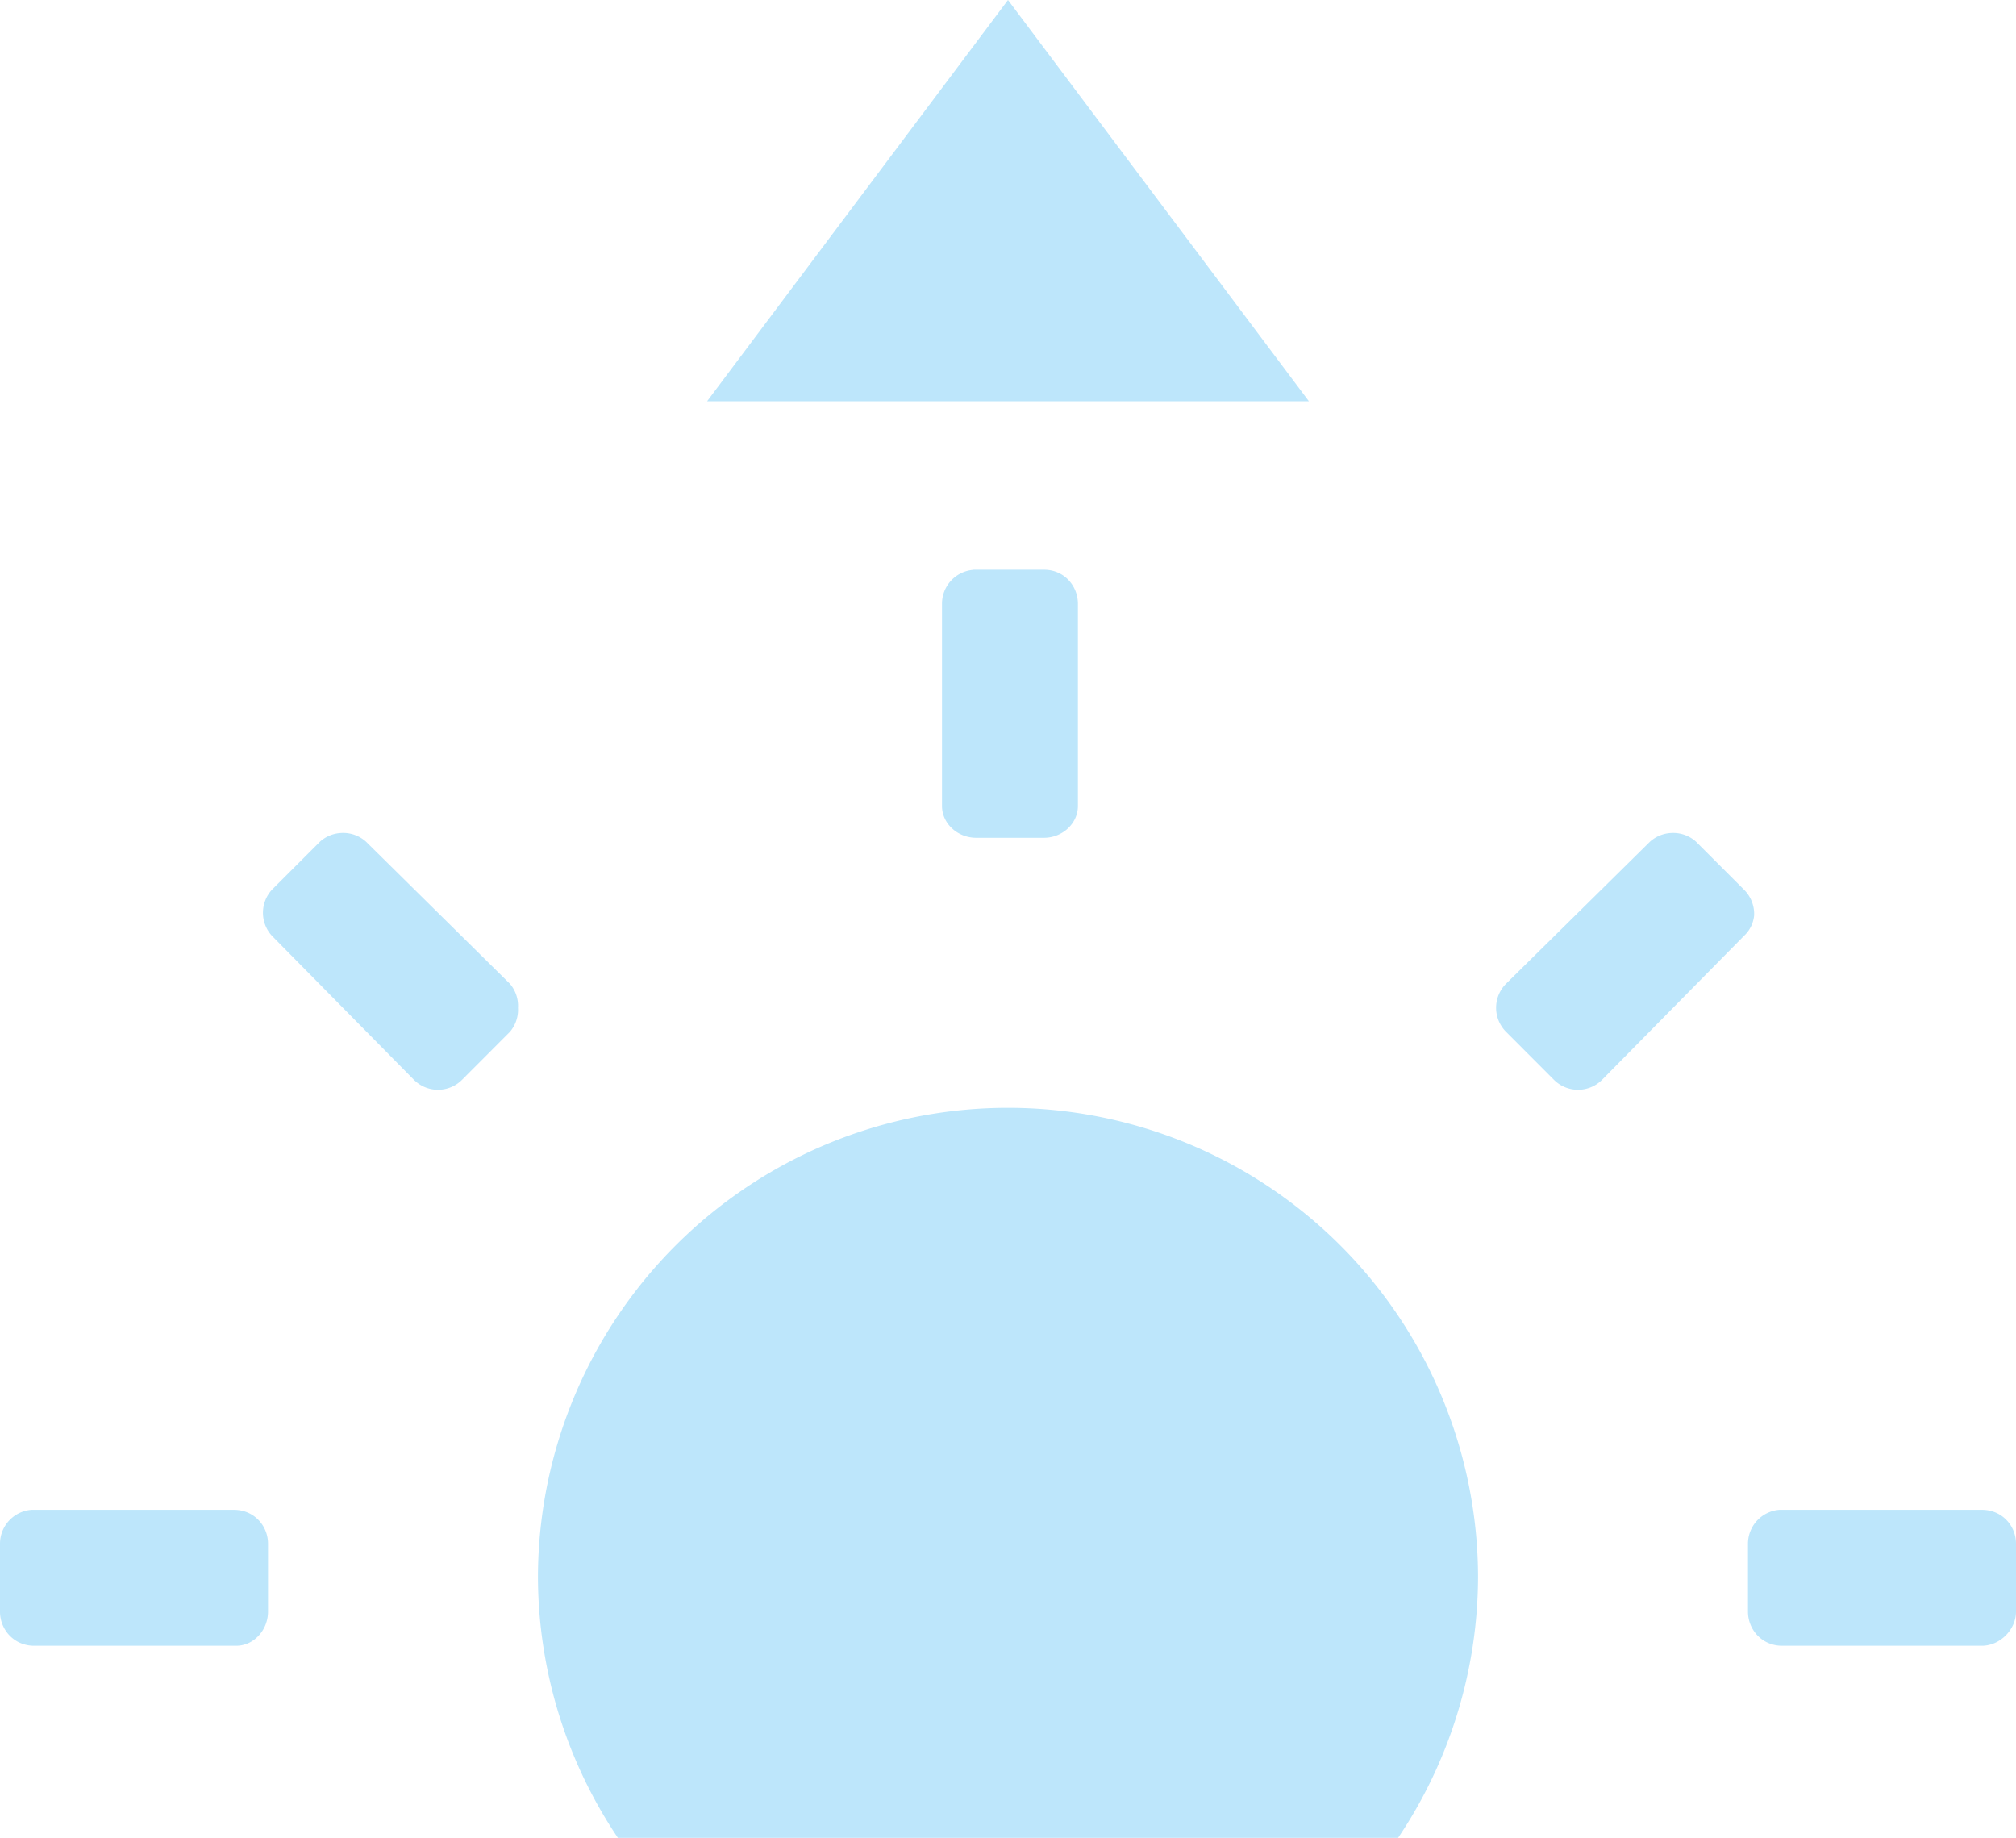 <?xml version="1.0" encoding="UTF-8" standalone="no"?>
<svg
   width="20.098"
   height="18.32"
   id="svg9"
   version="1.1"
   sodipodi:docname="daytime-sunrise-symbolic.svg"
   inkscape:version="0.92.4 (5da689c313, 2019-01-14)"
   xmlns:inkscape="http://www.inkscape.org/namespaces/inkscape"
   xmlns:sodipodi="http://sodipodi.sourceforge.net/DTD/sodipodi-0.dtd"
   xmlns="http://www.w3.org/2000/svg"
   xmlns:svg="http://www.w3.org/2000/svg"
   xmlns:rdf="http://www.w3.org/1999/02/22-rdf-syntax-ns#"
   xmlns:cc="http://creativecommons.org/ns#"
   xmlns:dc="http://purl.org/dc/elements/1.1/">
  <sodipodi:namedview
     pagecolor="#ffffff"
     bordercolor="#666666"
     borderopacity="1"
     objecttolerance="10"
     gridtolerance="10"
     guidetolerance="10"
     inkscape:pageopacity="0"
     inkscape:pageshadow="2"
     inkscape:window-width="862"
     inkscape:window-height="480"
     id="namedview6"
     showgrid="false"
     inkscape:zoom="9.8333333"
     inkscape:cx="1.0677966"
     inkscape:cy="12"
     inkscape:window-x="0"
     inkscape:window-y="25"
     inkscape:window-maximized="0"
     inkscape:current-layer="svg9"
     inkscape:showpageshadow="0"
     inkscape:pagecheckerboard="0"
     inkscape:deskcolor="#d1d1d1" />
  <defs
     id="defs3">
    <style
       id="current-color-scheme" />
  </defs>
  <path
     d="M 10.049,8.5830688e-8 7.049,4 h 6 z M 9.705,5.68 a 0.339,0.339 0 0 0 -0.314,0.34 v 2.013 c 0,0.18 0.16,0.318 0.34,0.318 h 0.677 c 0.18,0 0.338,-0.139 0.338,-0.318 v -2.014 c 0,-0.18 -0.138,-0.34 -0.338,-0.34 H 9.731 a 0.339,0.339 0 0 0 -0.026,0 z m -6.3,2.623 a 0.339,0.339 0 0 0 -0.215,0.087 l -0.479,0.479 a 0.339,0.339 0 0 0 0,0.459 L 4.127,10.764 a 0.339,0.339 0 0 0 0.479,0 l 0.478,-0.479 a 0.339,0.339 0 0 0 0.08,-0.2 0.339,0.339 0 0 0 0,-0.038 0.339,0.339 0 0 0 -0.08,-0.24 l -1.435,-1.417 a 0.339,0.339 0 0 0 -0.245,-0.087 z m 13.26,0 a 0.339,0.339 0 0 0 -0.216,0.087 l -1.435,1.416 a 0.339,0.339 0 0 0 0,0.479 l 0.478,0.479 a 0.339,0.339 0 0 0 0.479,0 l 1.416,-1.436 a 0.319,0.319 0 0 0 0.1,-0.2 0.319,0.319 0 0 0 0,-0.038 0.339,0.339 0 0 0 -0.1,-0.221 l -0.479,-0.479 a 0.339,0.339 0 0 0 -0.244,-0.087 z M 10.049,11.043 A 4.685,4.685 0 0 0 5.363,15.728 4.685,4.685 0 0 0 6.16,18.32 h 7.778 a 4.685,4.685 0 0 0 0.797,-2.592 4.685,4.685 0 0 0 -4.686,-4.685 z M 0.315,15.05 A 0.339,0.339 0 0 0 2.4795532e-8,15.388 v 0.677 c 0,0.18 0.14,0.34 0.34,0.34 H 2.354 c 0.18,0 0.318,-0.16 0.318,-0.34 v -0.677 c 0,-0.18 -0.14,-0.338 -0.34,-0.338 H 0.34 a 0.339,0.339 0 0 0 -0.025,0 z M 17.74,15.05 a 0.339,0.339 0 0 0 -0.314,0.338 v 0.677 c 0,0.18 0.14,0.34 0.34,0.34 h 1.992 c 0.18,0 0.34,-0.16 0.34,-0.34 v -0.677 c 0,-0.18 -0.14,-0.338 -0.34,-0.338 h -2.014 a 0.339,0.339 0 0 0 -0.004,0 z"
     id="path6"
     inkscape:connector-curvature="0"
     style="fill:#bde6fb;fill-opacity:1" />
</svg>
